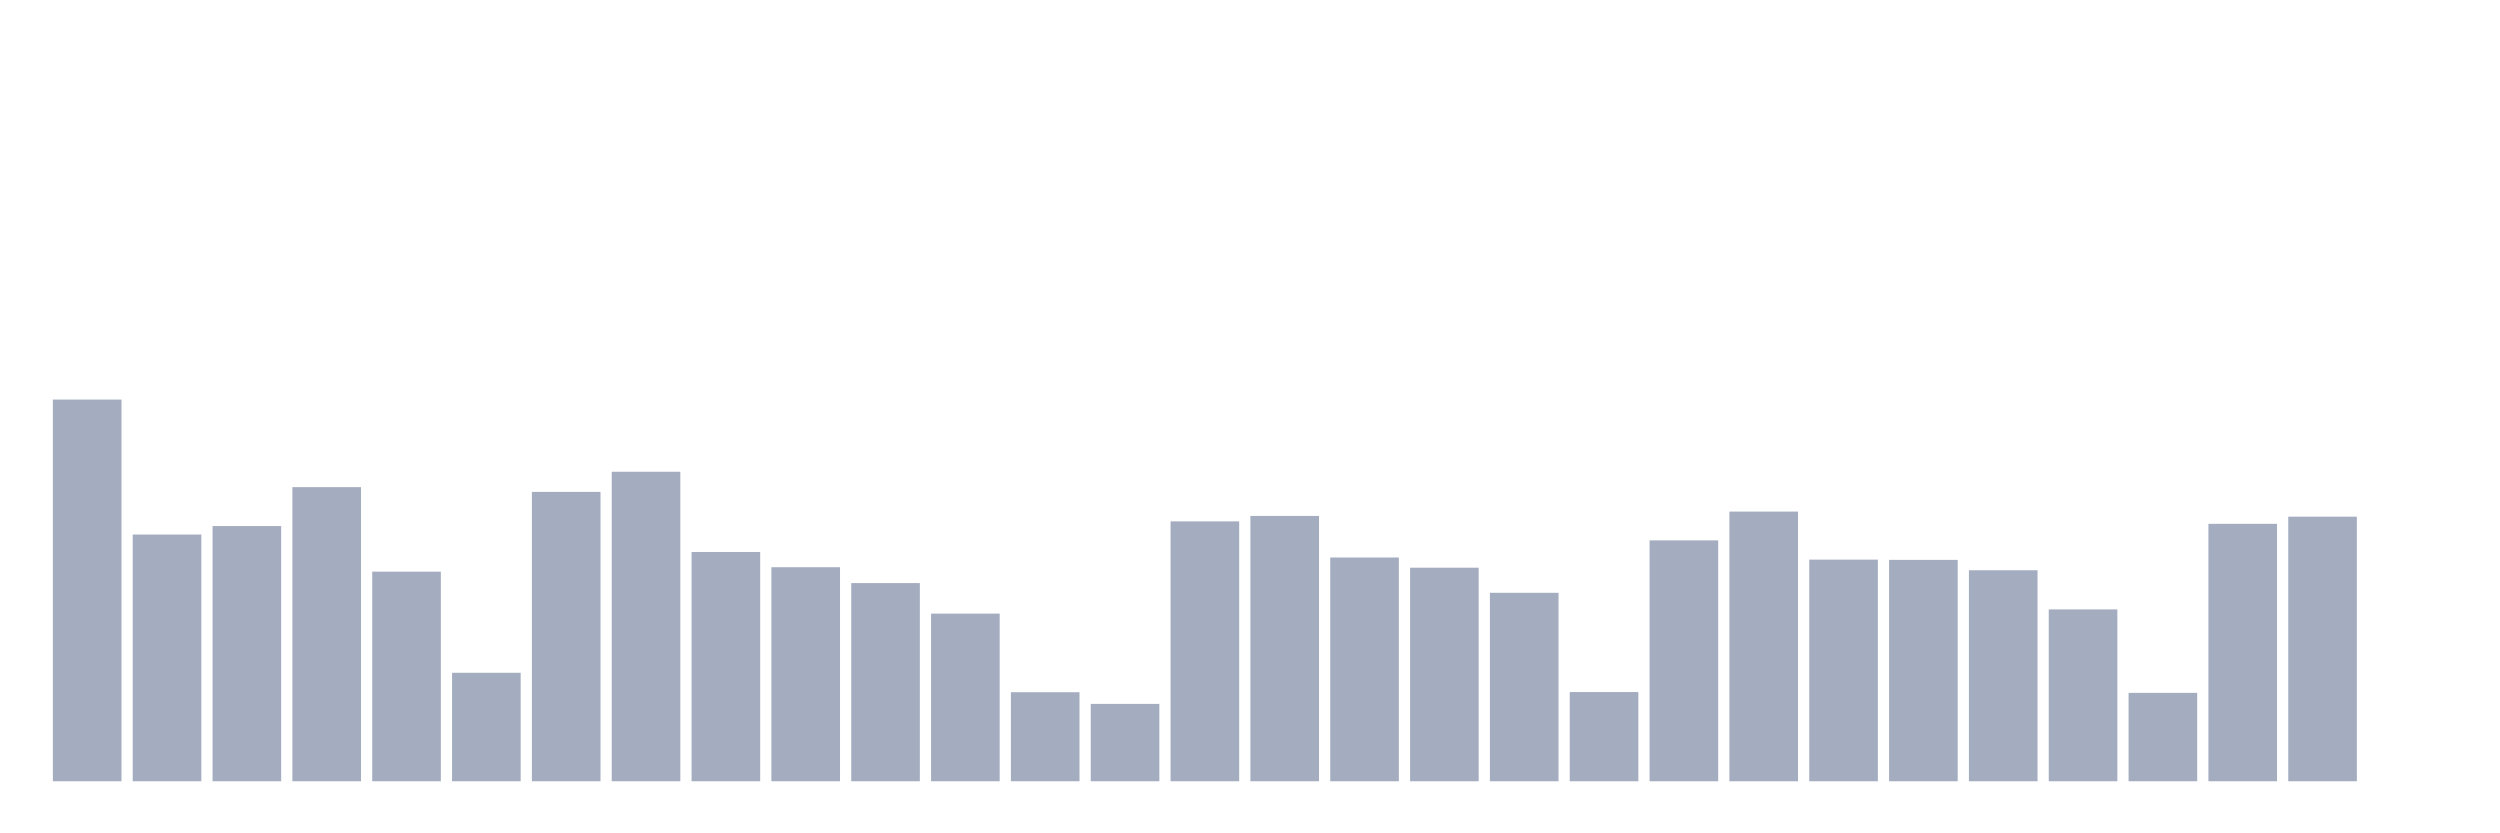 <svg xmlns="http://www.w3.org/2000/svg" viewBox="0 0 480 160"><g transform="translate(10,10)"><rect class="bar" x="0.153" width="13.175" y="66.717" height="73.283" fill="rgb(164,173,192)"></rect><rect class="bar" x="15.482" width="13.175" y="92.63" height="47.37" fill="rgb(164,173,192)"></rect><rect class="bar" x="30.81" width="13.175" y="91.003" height="48.997" fill="rgb(164,173,192)"></rect><rect class="bar" x="46.138" width="13.175" y="83.529" height="56.471" fill="rgb(164,173,192)"></rect><rect class="bar" x="61.466" width="13.175" y="99.756" height="40.244" fill="rgb(164,173,192)"></rect><rect class="bar" x="76.794" width="13.175" y="119.175" height="20.825" fill="rgb(164,173,192)"></rect><rect class="bar" x="92.123" width="13.175" y="84.445" height="55.555" fill="rgb(164,173,192)"></rect><rect class="bar" x="107.451" width="13.175" y="80.574" height="59.426" fill="rgb(164,173,192)"></rect><rect class="bar" x="122.779" width="13.175" y="95.98" height="44.02" fill="rgb(164,173,192)"></rect><rect class="bar" x="138.107" width="13.175" y="98.903" height="41.097" fill="rgb(164,173,192)"></rect><rect class="bar" x="153.436" width="13.175" y="101.952" height="38.048" fill="rgb(164,173,192)"></rect><rect class="bar" x="168.764" width="13.175" y="107.814" height="32.186" fill="rgb(164,173,192)"></rect><rect class="bar" x="184.092" width="13.175" y="122.904" height="17.096" fill="rgb(164,173,192)"></rect><rect class="bar" x="199.42" width="13.175" y="125.147" height="14.853" fill="rgb(164,173,192)"></rect><rect class="bar" x="214.748" width="13.175" y="90.102" height="49.898" fill="rgb(164,173,192)"></rect><rect class="bar" x="230.077" width="13.175" y="89.059" height="50.941" fill="rgb(164,173,192)"></rect><rect class="bar" x="245.405" width="13.175" y="97.038" height="42.962" fill="rgb(164,173,192)"></rect><rect class="bar" x="260.733" width="13.175" y="98.998" height="41.002" fill="rgb(164,173,192)"></rect><rect class="bar" x="276.061" width="13.175" y="103.817" height="36.183" fill="rgb(164,173,192)"></rect><rect class="bar" x="291.39" width="13.175" y="122.872" height="17.128" fill="rgb(164,173,192)"></rect><rect class="bar" x="306.718" width="13.175" y="93.752" height="46.248" fill="rgb(164,173,192)"></rect><rect class="bar" x="322.046" width="13.175" y="88.222" height="51.778" fill="rgb(164,173,192)"></rect><rect class="bar" x="337.374" width="13.175" y="97.449" height="42.551" fill="rgb(164,173,192)"></rect><rect class="bar" x="352.702" width="13.175" y="97.497" height="42.503" fill="rgb(164,173,192)"></rect><rect class="bar" x="368.031" width="13.175" y="99.487" height="40.513" fill="rgb(164,173,192)"></rect><rect class="bar" x="383.359" width="13.175" y="107.008" height="32.992" fill="rgb(164,173,192)"></rect><rect class="bar" x="398.687" width="13.175" y="123.03" height="16.97" fill="rgb(164,173,192)"></rect><rect class="bar" x="414.015" width="13.175" y="90.576" height="49.424" fill="rgb(164,173,192)"></rect><rect class="bar" x="429.344" width="13.175" y="89.201" height="50.799" fill="rgb(164,173,192)"></rect><rect class="bar" x="444.672" width="13.175" y="140" height="0" fill="rgb(164,173,192)"></rect></g></svg>